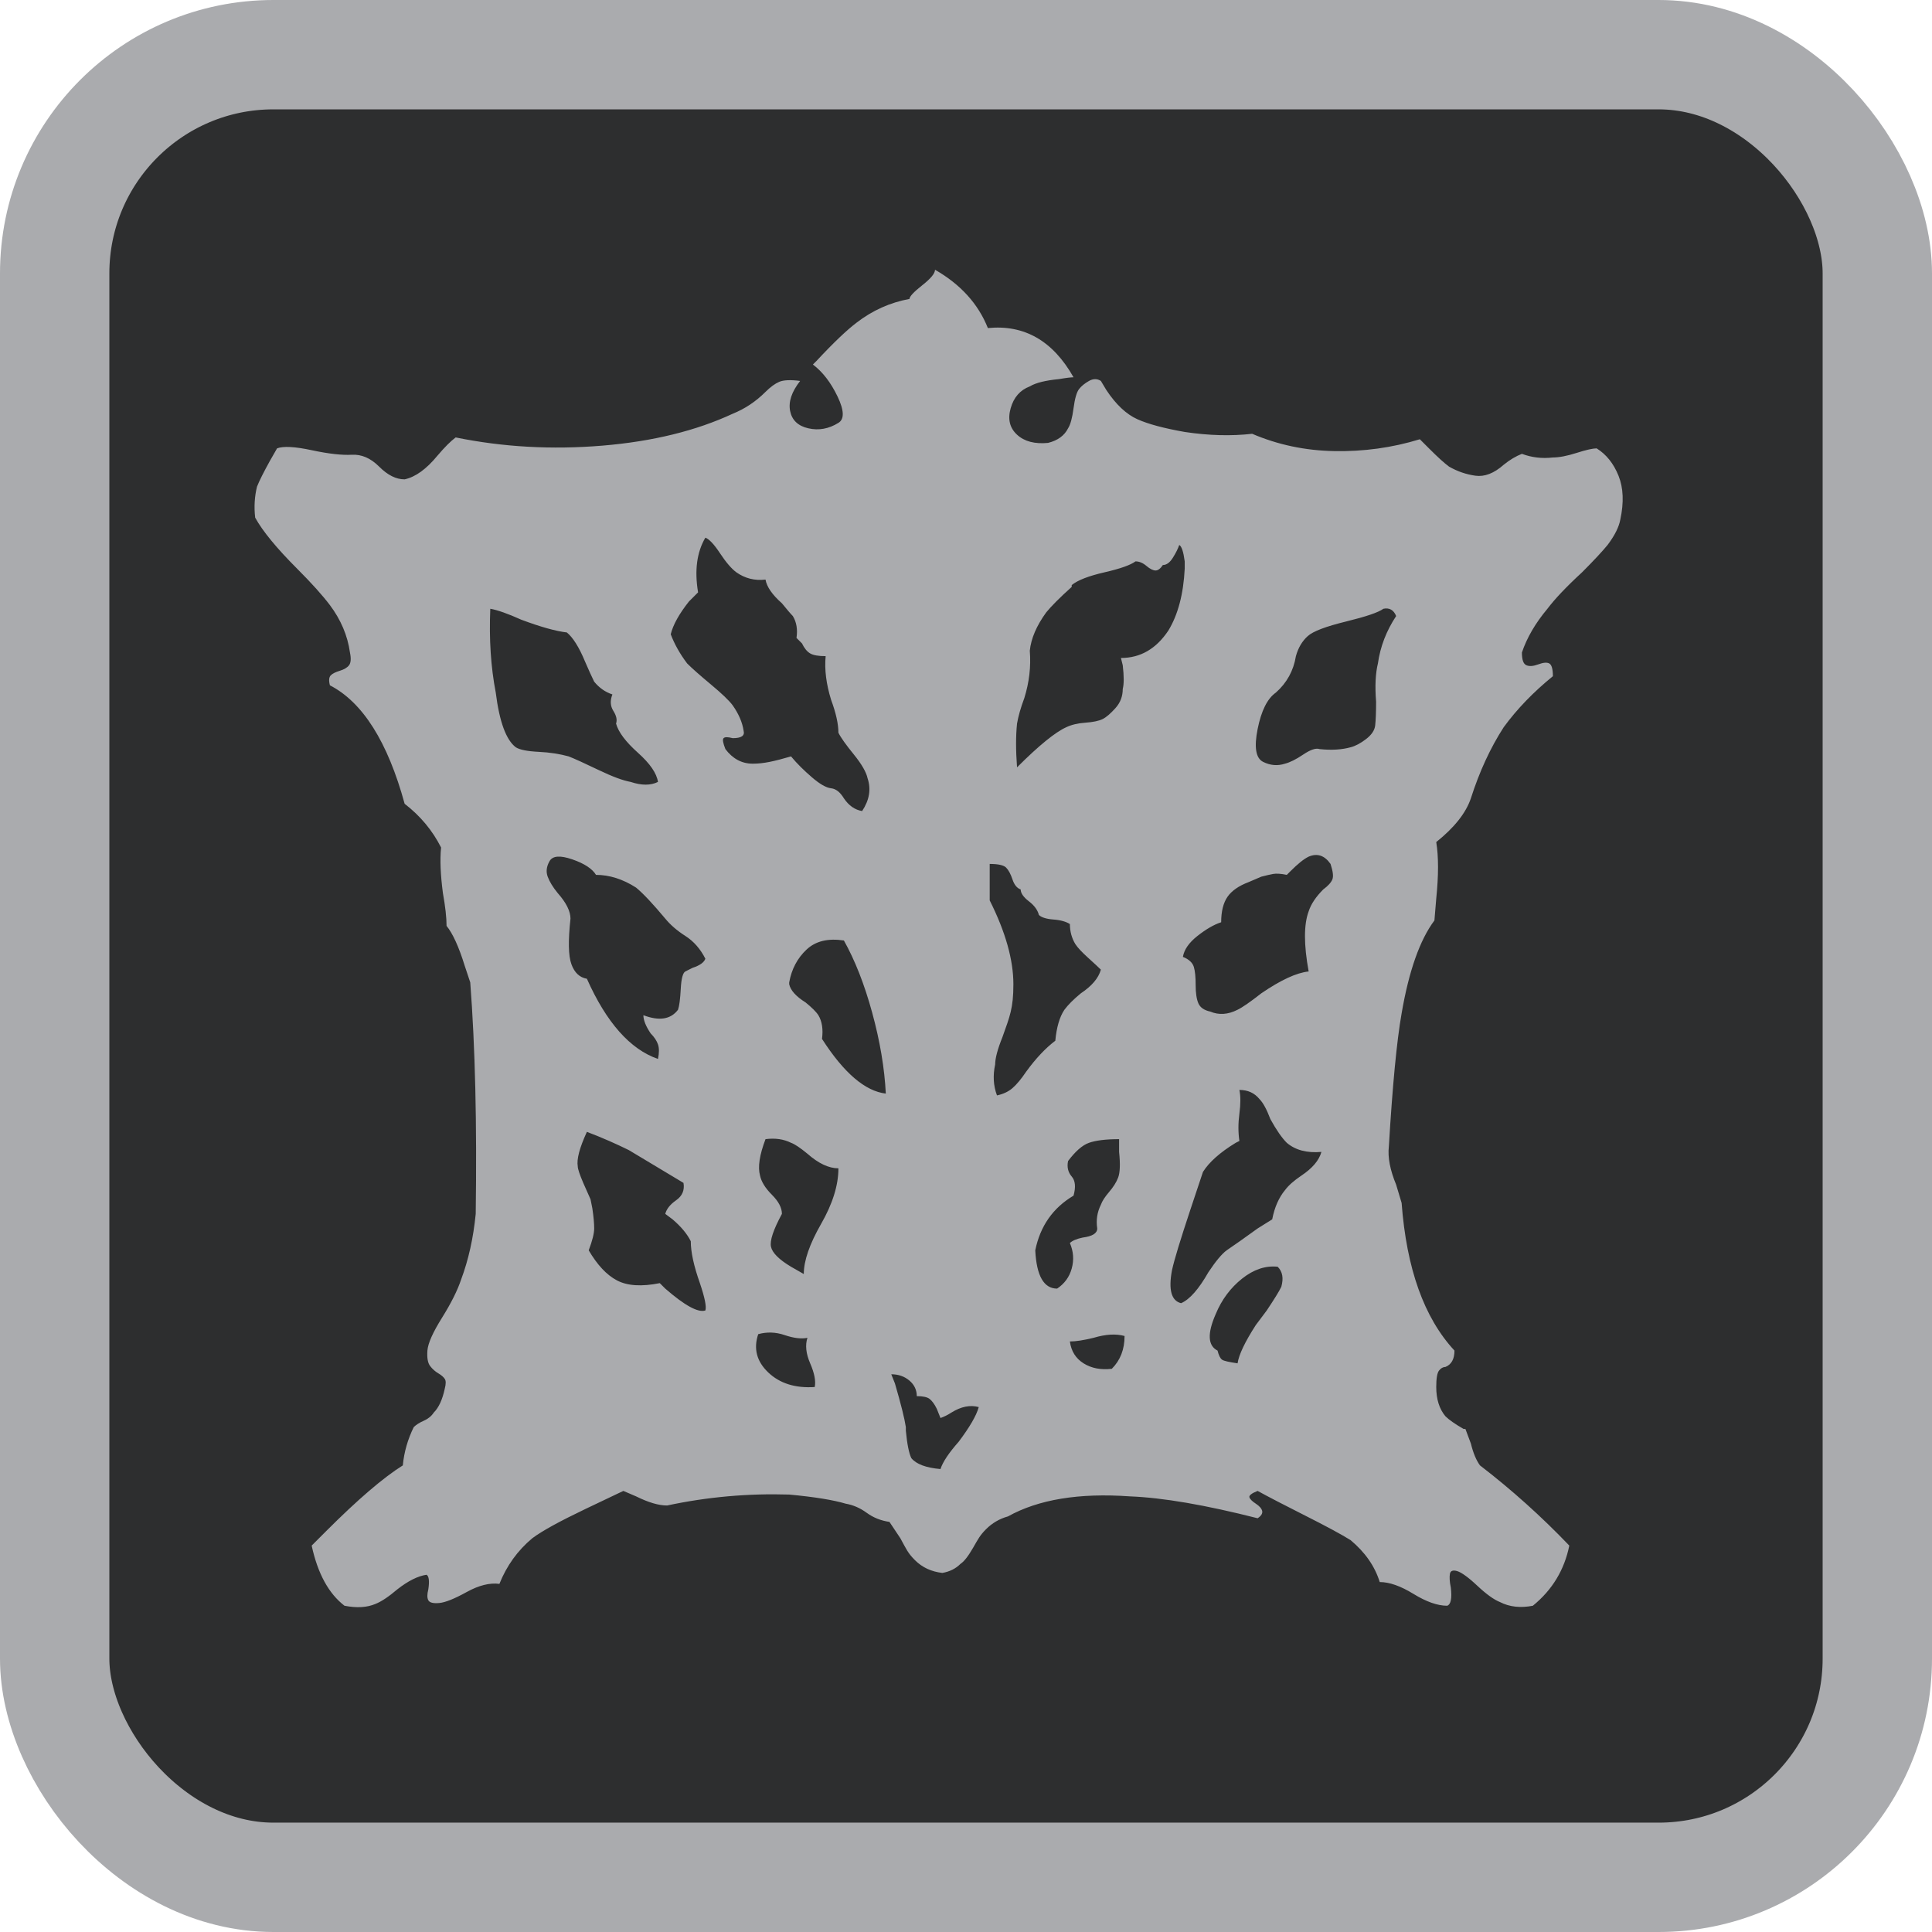 <?xml version="1.0" encoding="UTF-8"?>
<svg xmlns="http://www.w3.org/2000/svg" version="1.1" viewBox="0 0 1060 1060">
  <defs>
    <style>
      .cls-1 {
        fill: #aaabae;
      }

      .cls-2 {
        fill: #2d2e2f;
        stroke: #aaabae;
        stroke-miterlimit: 10;
        stroke-width: 60px;
      }
    </style>
  </defs>
  <!-- Generator: Adobe Illustrator 28.6.0, SVG Export Plug-In . SVG Version: 1.2.0 Build 709)  -->
  <g>
    <g id="Layer_1">
      <rect class="cls-2" x="30" y="30" width="1000" height="1000" rx="120" ry="120"/>
      <path class="cls-1" d="M589,207c-1.3,0-4,.3-8,1-7.3.7-12.7,2-16,4-5.3,2-8.8,6-10.5,12s-.5,10.8,3.5,14.5,9.7,5.2,17,4.5c5.3-1.3,9-4,11-8,1.3-2,2.3-5.7,3-11s1.7-8.8,3-10.5,3.2-3.2,5.5-4.5,4.5-1.3,6.5,0l3,5c5.3,8,11,13.3,17,16s14.7,5,26,7c13.3,2,25.7,2.3,37,1,14,6,29,9.2,45,9.5s31.7-1.8,47-6.5l5,5c4.7,4.7,8.3,8,11,10,4.7,2.7,9.5,4.3,14.5,5s10.2-1.3,15.5-6c3.3-2.7,6.7-4.7,10-6,5.3,2,11,2.7,17,2,3.3,0,7.7-.8,13-2.5s9-2.5,11-2.5c5.3,3.3,9.3,8.3,12,15,2.7,6.7,3,14.7,1,24-.7,4-3,8.7-7,14-2.7,3.3-7.3,8.3-14,15-8.7,8-15,14.7-19,20-6.7,8-11.3,16-14,24,0,4,.8,6.3,2.5,7s3.8.5,6.5-.5,4.7-1.2,6-.5,2,3,2,7c-10.7,8.7-19.7,18-27,28-7.3,11.3-13.3,24.3-18,39-2.7,8-9,16-19,24,1.3,8,1.3,18.3,0,31l-1,12c-8,10.7-14,27.7-18,51-2.7,15.3-5,39.7-7,73-.7,6,.7,13,4,21l3,10c2.7,36,12.3,63,29,81,0,4.7-1.7,7.7-5,9-1.3,0-2.5.7-3.5,2s-1.5,4.3-1.5,9c0,6.7,1.7,12,5,16,2,2,5.3,4.3,10,7h1l3,8c1.3,5.3,3,9.3,5,12,17.3,13.3,33.7,28,49,44-2.7,13.3-9.3,24.3-20,33-6.7,1.3-12.7.7-18-2-3.3-1.3-7.5-4.3-12.5-9s-8.7-7.3-11-8-3.7-.2-4,1.5-.2,4.2.5,7.5c.7,6,0,9.3-2,10-5.3,0-11.5-2.2-18.5-6.5s-13.2-6.5-18.5-6.5c-2.7-8.7-8-16.3-16-23-5.3-3.3-13.7-7.8-25-13.5s-20-10.2-26-13.5c-3.3,1.3-4.8,2.5-4.5,3.5s1.5,2.2,3.5,3.5,3.2,2.7,3.5,4-.5,2.7-2.5,4c-28.7-7.3-52-11.3-70-12-28-2-50.3,1.7-67,11-4.7,1.3-8.7,3.7-12,7s-4.3,5.3-7,10-5,7.7-7,9c-2.7,2.7-6,4.3-10,5-6-.7-11-3-15-7s-4.7-6-8-12l-6-9c-4.7-.7-8.8-2.3-12.5-5s-7.5-4.3-11.5-5c-6.7-2-17-3.7-31-5-22.7-.7-45,1.3-67,6-4.7,0-10.3-1.7-17-5l-7-3-21,10c-14,6.7-23.7,12-29,16-8,6.7-14,15-18,25-5.3-.7-11.3.8-18,4.5s-11.7,5.7-15,6-5.3-.2-6-1.5-.7-3.3,0-6c.7-4.7.3-7.3-1-8-4.7.7-10,3.3-16,8-4.7,4-8.7,6.7-12,8-4.7,2-10.3,2.3-17,1-8.7-6.7-14.7-17.7-18-33l8-8c17.3-17.3,31.3-29.3,42-36,.7-7.3,2.7-14.3,6-21,1.3-1.3,3.2-2.5,5.5-3.5s4.2-2.5,5.5-4.5c2.7-2.7,4.7-7,6-13,.7-2.7.7-4.5,0-5.5s-1.8-2-3.5-3-3.2-2.3-4.5-4-1.8-4.5-1.5-8.5,3-10,8-18,8.5-15,10.5-21c4-10.7,6.7-22.7,8-36,.7-49.3-.3-91.7-3-127l-3-9c-3.3-10.7-6.7-18-10-22,0-4.7-.7-10.7-2-18-1.3-10-1.7-18.3-1-25-4.7-9.3-11.3-17.3-20-24-9.3-34-23-55.7-41-65-.7-2.7-.5-4.5.5-5.5s2.7-1.8,5-2.5,4-1.7,5-3,1.2-3.7.5-7c-1.3-9.3-5-18-11-26-4-5.3-10-12-18-20-11.3-11.3-19-20.7-23-28-.7-6-.3-11.7,1-17,1.3-3.3,3.7-8,7-14l4-7c3.3-1.3,9.7-1,19,1s16.7,2.8,22,2.5,10.3,1.8,15,6.5c4.7,4.7,9.3,7,14,7,6-1.3,12-5.7,18-13,4-4.7,7.3-8,10-10,26,5.3,52.8,6.8,80.5,4.5s51.5-8.2,71.5-17.5c6.7-2.7,12.7-6.7,18-12,2.7-2.7,5.2-4.5,7.5-5.5s6.2-1.2,11.5-.5c-4.7,6-6.5,11.5-5.5,16.5s4.3,8.2,10,9.5,11.2.3,16.5-3c3.3-2,3.2-6.8-.5-14.5s-8.2-13.5-13.5-17.5l2-2c9.3-10,16.7-17,22-21,8.7-6.7,18.3-11,29-13,0-1.3,2.3-3.8,7-7.5s7-6.5,7-8.5c14,8,23.7,18.7,29,32,20-2,35.7,7,47,27ZM383,325l-5,5c-5.3,6.7-8.7,12.7-10,18,2,5.3,5,10.7,9,16,2.7,2.7,7,6.5,13,11.5s10,8.8,12,11.5c3.3,4.7,5.3,9.3,6,14,.7,2.7-1.3,4-6,4-2.7-.7-4.3-.7-5,0s-.3,2.7,1,6c4,5.3,9,8,15,8s11.7-1.3,21-4c3.3,4,7.2,7.8,11.5,11.5s7.8,5.7,10.5,6,5,2.2,7,5.5c2.7,4,6,6.3,10,7,4-6,5-12,3-18-.7-3.3-3.2-7.7-7.5-13s-7.2-9.3-8.5-12c0-4.7-1.3-10.7-4-18-2.7-8.7-3.7-16.7-3-24-4,0-6.8-.5-8.5-1.5s-3.2-2.8-4.5-5.5l-3-3c.7-4.7,0-8.7-2-12-1.3-1.3-3.3-3.7-6-7-5.3-4.7-8.3-9-9-13-6,.7-11.3-.7-16-4-2.7-2-5.7-5.5-9-10.5s-6-7.8-8-8.5c-4.7,8-6,18-4,30ZM638,310c-1.3,2-2.7,3-4,3s-3-.8-5-2.5-4-2.5-6-2.5c-2.7,2-8.3,4-17,6s-14.7,4.3-18,7v1c-6.7,6-11.3,10.7-14,14-5.3,7.3-8.3,14.3-9,21,.7,8.7-.3,17.3-3,26-2,5.3-3.3,10-4,14-.7,6.7-.7,14.7,0,24,12-12,21-19.3,27-22,2.7-1.3,6.2-2.2,10.5-2.5s7.5-1,9.5-2,4.3-3,7-6,4-6.5,4-10.5c.7-2.7.7-7,0-13l-1-4c10.7,0,19.3-5,26-15,5.3-8.7,8.3-20,9-34v-4c-.7-5.3-1.7-8.3-3-9-.7,2-1.8,4.3-3.5,7s-3.5,4-5.5,4ZM283,410c2,1.3,6.2,2.2,12.5,2.5s11.8,1.2,16.5,2.5c3.3,1.3,8.8,3.8,16.5,7.5s13.5,5.8,17.5,6.5c6,2,11,2,15,0-.7-4.7-4.3-10-11-16s-10.7-11.3-12-16c.7-2,.2-4.3-1.5-7s-1.8-5.7-.5-9c-4-1.3-7.3-3.7-10-7-1.3-2.7-3-6.3-5-11-3.3-8-6.7-13.3-10-16-6-.7-14.3-3-25-7-7.3-3.3-13-5.3-17-6-.7,16.7.3,32,3,46,2,16,5.7,26,11,30ZM766,338c-1.3-3.3-3.7-4.7-7-4-2.7,2-9.5,4.3-20.5,7s-18,5.3-21,8-5.2,6.3-6.5,11c-1.3,8-5,14.7-11,20-4.7,3.3-8,10-10,20s-1,16,3,18,8,2.3,12,1c2.7-.7,6-2.3,10-5s7-3.7,9-3c6.7.7,12.3.3,17-1,2.7-.7,5.5-2.2,8.5-4.5s4.7-4.8,5-7.5.5-7,.5-13c-.7-8.7-.3-15.7,1-21,1.3-9.3,4.7-18,10-26ZM313,504c-1.3,12-1.2,20.3.5,25s4.5,7.3,8.5,8c10.7,24,23.7,38.7,39,44,.7-3.3.7-6,0-8s-2-4-4-6c-2.7-4-4-7.3-4-10,8.7,3.3,15,2.3,19-3,.7-2,1.2-5.8,1.5-11.5s1.2-8.8,2.5-9.5l4-2c4-1.3,6.3-3,7-5-2.7-5.3-6.3-9.5-11-12.5s-8.3-6.2-11-9.5c-6.7-8-12-13.7-16-17-7.3-4.7-14.7-7-22-7-2-3.3-6.3-6.2-13-8.5s-10.8-2-12.5,1-2,5.8-1,8.5,2.8,5.7,5.5,9c4.7,5.3,7,10,7,14ZM706,480c-3.3-.7-5.8-.8-7.5-.5s-3.8.8-6.5,1.5l-7,3c-5.3,2-9.2,4.7-11.5,8s-3.5,8-3.5,14c-4,1.3-8.3,3.8-13,7.5-4.7,3.7-7.3,7.5-8,11.5,3.3,1.3,5.3,3.2,6,5.5s1,5.7,1,10,.5,7.7,1.5,10,3.2,3.8,6.5,4.5c4.7,2,9.7,1.7,15-1,2.7-1.3,7-4.3,13-9,10.7-7.3,19.3-11.3,26-12-2.7-14.7-2.7-25.7,0-33,1.3-4,4-8,8-12,2.7-2,4.3-3.8,5-5.5s.3-4.5-1-8.5c-3.3-4.7-7.3-6-12-4-2.7,1.3-6,4-10,8l-2,2ZM543,494c8.7,17.3,13,32.7,13,46s-2,17.7-6,29c-2.7,6.7-4,11.7-4,15-1.3,6-1,11.7,1,17,3.3-.7,6.2-2,8.5-4s4.8-5,7.5-9c5.3-7.3,10.7-13,16-17,.7-7.3,2.3-13,5-17,2-2.7,5-5.7,9-9,6-4,9.7-8.3,11-13-1.3-1.3-3.7-3.5-7-6.5s-5.7-5.5-7-7.5c-2-3.3-3-7-3-11-2-1.3-5-2.2-9-2.5s-6.7-1.2-8-2.5c-.7-2.7-2.5-5.2-5.5-7.5s-4.5-4.5-4.5-6.5c-2-.7-3.5-2.5-4.5-5.5s-2.2-5.2-3.5-6.5-4.3-2-9-2v20ZM433,540c.7,3.3,3.7,6.7,9,10,3.3,2.7,5.7,5,7,7,2,3.3,2.7,7.7,2,13,12,18.7,23.7,28.7,35,30-.7-14-3.2-28.8-7.5-44.5s-9.5-28.8-15.5-39.5c-8.7-1.3-15.5.3-20.5,5s-8.2,10.7-9.5,18v1ZM680,626l-2,1c-8.7,5.3-14.7,10.7-18,16l-7,21c-5.3,16-8.7,27-10,33-2,10.7-.3,16.7,5,18,4.7-2,9.7-7.7,15-17,4-6,7.3-10,10-12,4-2.7,9.7-6.7,17-12l8-5c1.3-6.7,3.7-12,7-16,2-2.7,5-5.3,9-8,6-4,9.7-8.3,11-13-8,.7-14.3-1-19-5-2.7-2.7-5.7-7-9-13-2-5.3-4-9-6-11-2.7-3.3-6.3-5-11-5,.7,3.3.7,7.7,0,13s-.7,10.3,0,15ZM317,640c0,1.3,1,4.3,3,9l4,9,1,5c.7,4.7,1,8.3,1,11s-1,6.7-3,12c4.7,8,9.8,13.5,15.5,16.5s13.5,3.5,23.5,1.5l3,3c10.7,9.3,18,13.3,22,12,.7-2-.3-7-3-15-3.3-9.3-5-17-5-23-2-4-5.3-8-10-12l-4-3c.7-2.7,2.7-5.2,6-7.5s4.7-5.5,4-9.5l-30-18c-6.7-3.3-14.3-6.7-23-10-4,8.7-5.7,15-5,19ZM429,666c-4.7,8.7-6.7,14.7-6,18s4.3,7,11,11l7,4c0-7.3,3.2-16.5,9.5-27.5s9.5-21.2,9.5-30.5c-5.3,0-11-2.7-17-8-4-3.3-7-5.3-9-6-4-2-8.7-2.7-14-2-3.3,8.7-4.3,15.3-3,20,.7,3.3,2.8,6.8,6.5,10.5s5.5,7.2,5.5,10.5ZM586,637c-.7,3.3,0,6.2,2,8.5s2.3,5.8,1,10.5c-11.3,6.7-18.3,16.7-21,30,.7,14,4.7,21,12,21,4-2.7,6.7-6.3,8-11s1-9.3-1-14c1.3-1.3,3.7-2.3,7-3,5.3-.7,8-2.3,8-5-.7-4.7,0-9,2-13,.7-2,2.2-4.3,4.5-7s4-5.3,5-8,1.2-7.3.5-14v-7c-7.3,0-12.8.7-16.5,2s-7.5,4.7-11.5,10ZM667,721c-4.7,10.7-4.3,17.3,1,20,.7,2.7,1.5,4.3,2.5,5s3.8,1.3,8.5,2c.7-4.7,4-11.7,10-21l6-8c4-6,6.7-10.3,8-13,1.3-4.7.7-8.3-2-11-6.7-.7-13.2,1.5-19.5,6.5s-11.2,11.5-14.5,19.5ZM447,761c.7-3.3-.2-7.7-2.5-13s-2.8-10-1.5-14c-3.3.7-7.5.2-12.5-1.5s-9.8-1.8-14.5-.5c-2.7,8-.8,15,5.5,21s14.8,8.7,25.5,8ZM587,736c.7,5.3,3.2,9.3,7.5,12s9.5,3.7,15.5,3c4.7-4.7,7-10.7,7-18-4.7-1.3-10.3-1-17,1-5.3,1.3-9.7,2-13,2ZM497,783v2c.7,7.3,1.7,12.3,3,15,2.7,3.3,8,5.3,16,6,1.3-4,4.7-9,10-15,6-8,9.7-14.3,11-19-4.7-1.3-9.7-.3-15,3-2,1.3-4,2.3-6,3l-2-5c-1.3-2.7-2.7-4.5-4-5.5s-3.7-1.5-7-1.5c0-3.3-1.3-6.2-4-8.5s-6-3.5-10-3.5l2,5c3.3,11.3,5.3,19.3,6,24Z"/>
    </g>
  </g>
</svg>